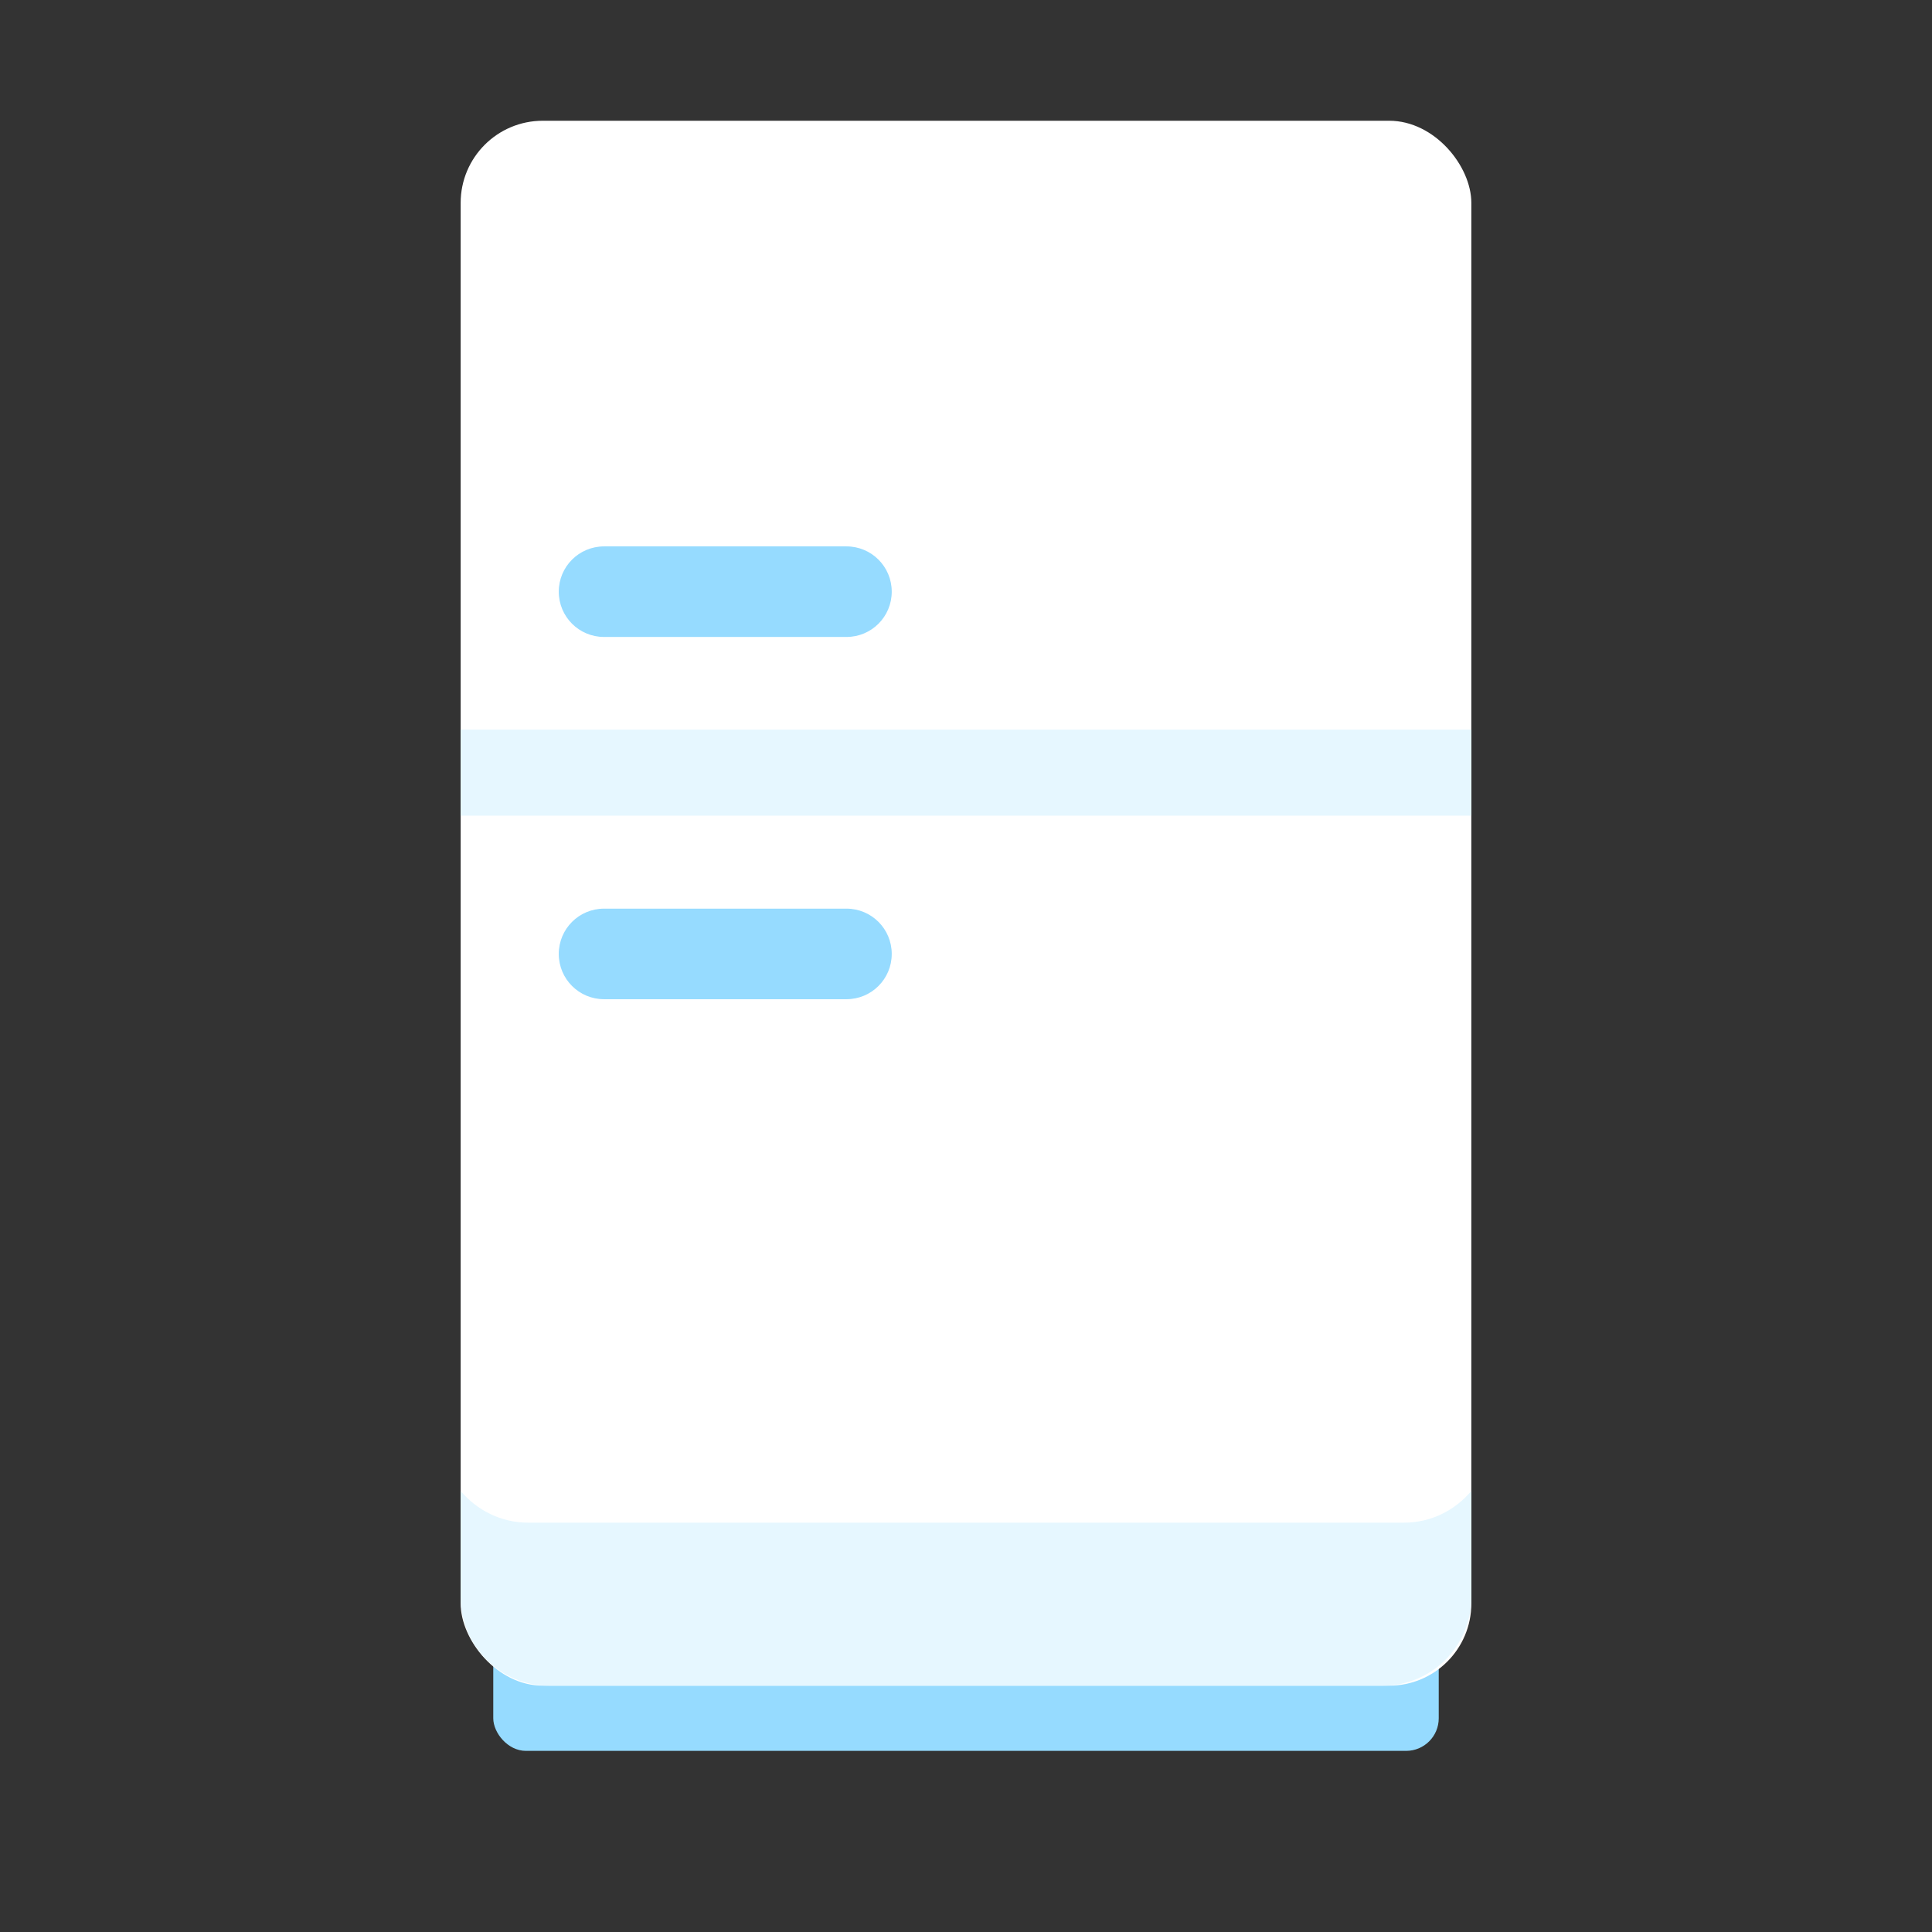 <?xml version="1.0" encoding="UTF-8"?>
<svg id="Layer_2" data-name="Layer 2" xmlns="http://www.w3.org/2000/svg" viewBox="0 0 64 64">
  <rect x="0" y="0" width="64" height="64" fill="#333333" stroke="none"/>
  <defs>
    <style>
      .cls-1 {
        fill: #fff;
      }

      .cls-2 {
        fill: #e6f7ff;
      }

      .cls-3 {
        fill: #1a1a1a;
        opacity: 0;
      }

      .cls-4 {
        fill: #96dbff;
      }
    </style>
  </defs>
  <g id="No_outline" data-name="No outline">
    <g id="Fridge">
      <rect class="cls-3" width="64" height="64"/>
      <g>
        <rect class="cls-4" x="16.34" y="53.68" width="31.32" height="4.32" rx="1.08" ry="1.08"/>
        <rect class="cls-1" x="15.26" y="4" width="33.48" height="51.84" rx="2.72" ry="2.72"/>
        <rect class="cls-2" x="15.26" y="24.17" width="33.48" height="2.85"/>
        <g>
          <path class="cls-4" d="M28.04,30.1h-8.03c-.83,0-1.5,.67-1.5,1.5s.67,1.5,1.5,1.5h8.03c.83,0,1.5-.67,1.5-1.5s-.67-1.5-1.5-1.5Z"/>
          <path class="cls-4" d="M28.04,18.1h-8.03c-.83,0-1.5,.67-1.5,1.5s.67,1.5,1.5,1.5h8.03c.83,0,1.5-.67,1.5-1.5s-.67-1.5-1.5-1.5Z"/>
        </g>
        <path class="cls-2" d="M46.51,50.44H17.49c-.9,0-1.7-.42-2.23-1.05v3.52c0,1.62,1.31,2.93,2.93,2.93h27.62c1.62,0,2.93-1.31,2.93-2.93v-3.52c-.54,.64-1.33,1.05-2.23,1.05Z"/>
      </g>
    </g>
  </g>
</svg>